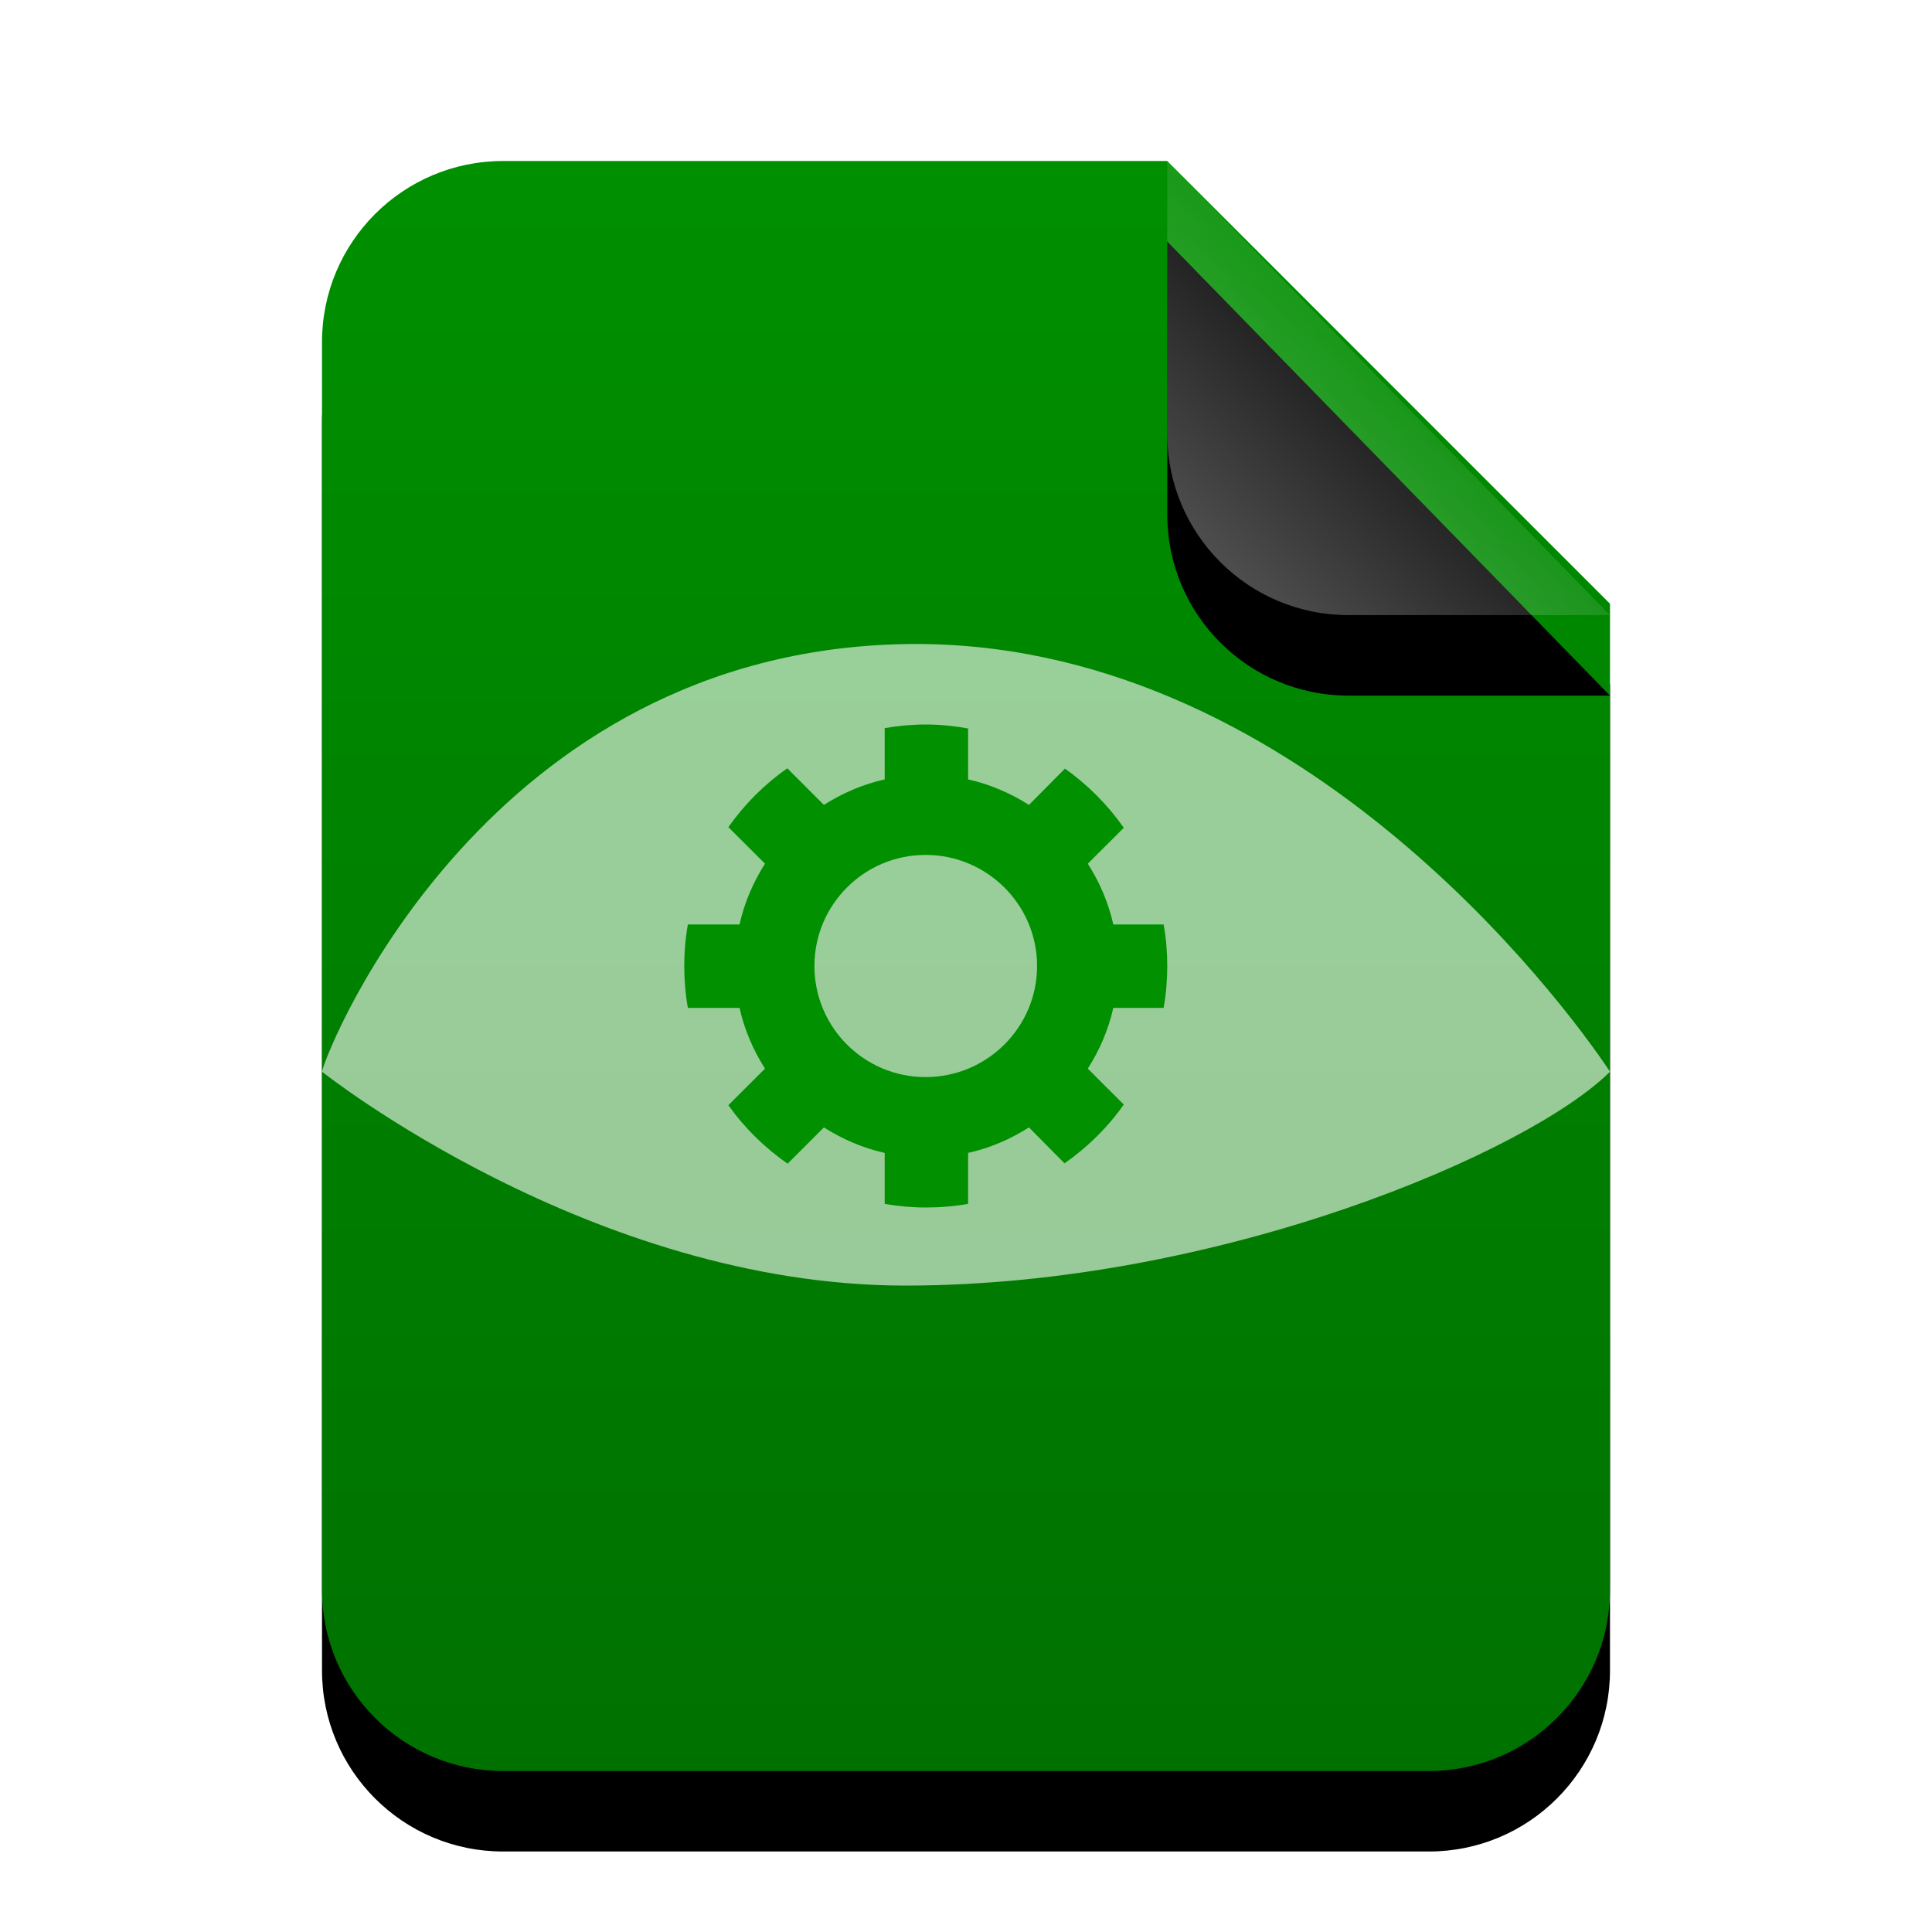 <svg xmlns="http://www.w3.org/2000/svg" xmlns:xlink="http://www.w3.org/1999/xlink" width="24" height="24" viewBox="0 0 24 24">
  <defs>
    <linearGradient id="phatch-actionlist-c" x1="50%" x2="50%" y1="0%" y2="100%">
      <stop offset="0%" stop-color="#009000"/>
      <stop offset="100%" stop-color="#007100"/>
    </linearGradient>
    <path id="phatch-actionlist-b" d="M16,17.75 C16,18.993 14.993,20 13.75,20 L2.25,20 C1.007,20 1.52179594e-16,18.993 0,17.75 L0,2.25 C-1.52179594e-16,1.007 1.007,2.28269391e-16 2.25,0 L10.5,0 L16,5.5 L16,17.75 Z"/>
    <filter id="phatch-actionlist-a" width="143.8%" height="135%" x="-21.9%" y="-12.5%" filterUnits="objectBoundingBox">
      <feOffset dy="1" in="SourceAlpha" result="shadowOffsetOuter1"/>
      <feGaussianBlur in="shadowOffsetOuter1" result="shadowBlurOuter1" stdDeviation="1"/>
      <feColorMatrix in="shadowBlurOuter1" values="0 0 0 0 0.286   0 0 0 0 0.419   0 0 0 0 0  0 0 0 0.2 0"/>
    </filter>
    <linearGradient id="phatch-actionlist-f" x1="50%" x2="14.088%" y1="50%" y2="88.513%">
      <stop offset="0%" stop-color="#FFF" stop-opacity=".1"/>
      <stop offset="100%" stop-color="#FFF" stop-opacity=".3"/>
    </linearGradient>
    <path id="phatch-actionlist-e" d="M10.5,0 L16,5.641 L12.75,5.641 C11.507,5.641 10.5,4.634 10.5,3.391 L10.5,0 L10.5,0 Z"/>
    <filter id="phatch-actionlist-d" width="227.3%" height="224.1%" x="-63.6%" y="-44.3%" filterUnits="objectBoundingBox">
      <feOffset dy="1" in="SourceAlpha" result="shadowOffsetOuter1"/>
      <feGaussianBlur in="shadowOffsetOuter1" result="shadowBlurOuter1" stdDeviation="1"/>
      <feComposite in="shadowBlurOuter1" in2="SourceAlpha" operator="out" result="shadowBlurOuter1"/>
      <feColorMatrix in="shadowBlurOuter1" values="0 0 0 0 0   0 0 0 0 0   0 0 0 0 0  0 0 0 0.05 0"/>
    </filter>
  </defs>
  <g fill="none" fill-rule="evenodd">
    <g transform="translate(4 2)">
      <use fill="#000" filter="url(#phatch-actionlist-a)" xlink:href="#phatch-actionlist-b"/>
      <use fill="url(#phatch-actionlist-c)" xlink:href="#phatch-actionlist-b"/>
      <use fill="#000" filter="url(#phatch-actionlist-d)" xlink:href="#phatch-actionlist-e"/>
      <use fill="url(#phatch-actionlist-f)" xlink:href="#phatch-actionlist-e"/>
    </g>
    <path fill="#FFF" fill-opacity=".6" d="M11.246,15.97 C15.149,15.97 19,14.309 20,13.313 C19.417,12.432 16.061,7.917 11.246,8.001 C6.07,8.091 4.074,12.978 4,13.313 C4,13.313 7.343,15.97 11.246,15.97 Z"/>
    <path fill="#009000" d="M11.502,9 C11.328,9 11.156,9.016 10.99,9.045 L10.99,9.682 C10.717,9.743 10.464,9.853 10.235,9.999 L9.78,9.544 C9.495,9.743 9.249,9.991 9.048,10.275 L9.503,10.729 C9.358,10.958 9.247,11.211 9.187,11.484 L8.545,11.484 C8.515,11.652 8.5,11.824 8.5,12 C8.5,12.176 8.515,12.352 8.545,12.52 L9.187,12.52 C9.247,12.793 9.358,13.046 9.503,13.275 L9.048,13.729 C9.249,14.013 9.499,14.257 9.784,14.456 L10.235,14.005 C10.464,14.151 10.717,14.261 10.99,14.322 L10.99,14.955 C11.156,14.984 11.328,15 11.502,15 C11.681,15 11.856,14.985 12.026,14.955 L12.026,14.322 C12.299,14.261 12.553,14.151 12.782,14.005 L13.224,14.452 C13.508,14.252 13.76,14.006 13.96,13.721 L13.513,13.275 C13.659,13.046 13.769,12.793 13.83,12.52 L14.455,12.52 C14.485,12.352 14.5,12.176 14.5,12 C14.5,11.824 14.485,11.652 14.455,11.484 L13.83,11.484 C13.769,11.211 13.659,10.958 13.513,10.729 L13.96,10.283 C13.761,9.999 13.512,9.748 13.229,9.548 L12.782,9.999 C12.553,9.853 12.299,9.743 12.026,9.682 L12.026,9.049 C11.856,9.019 11.681,9 11.502,9 L11.502,9 Z M11.498,10.62 C12.261,10.62 12.883,11.238 12.883,12 C12.883,12.762 12.261,13.38 11.498,13.38 C10.735,13.38 10.117,12.762 10.117,12 C10.117,11.238 10.735,10.62 11.498,10.62 L11.498,10.62 Z"/>
  </g>
</svg>
